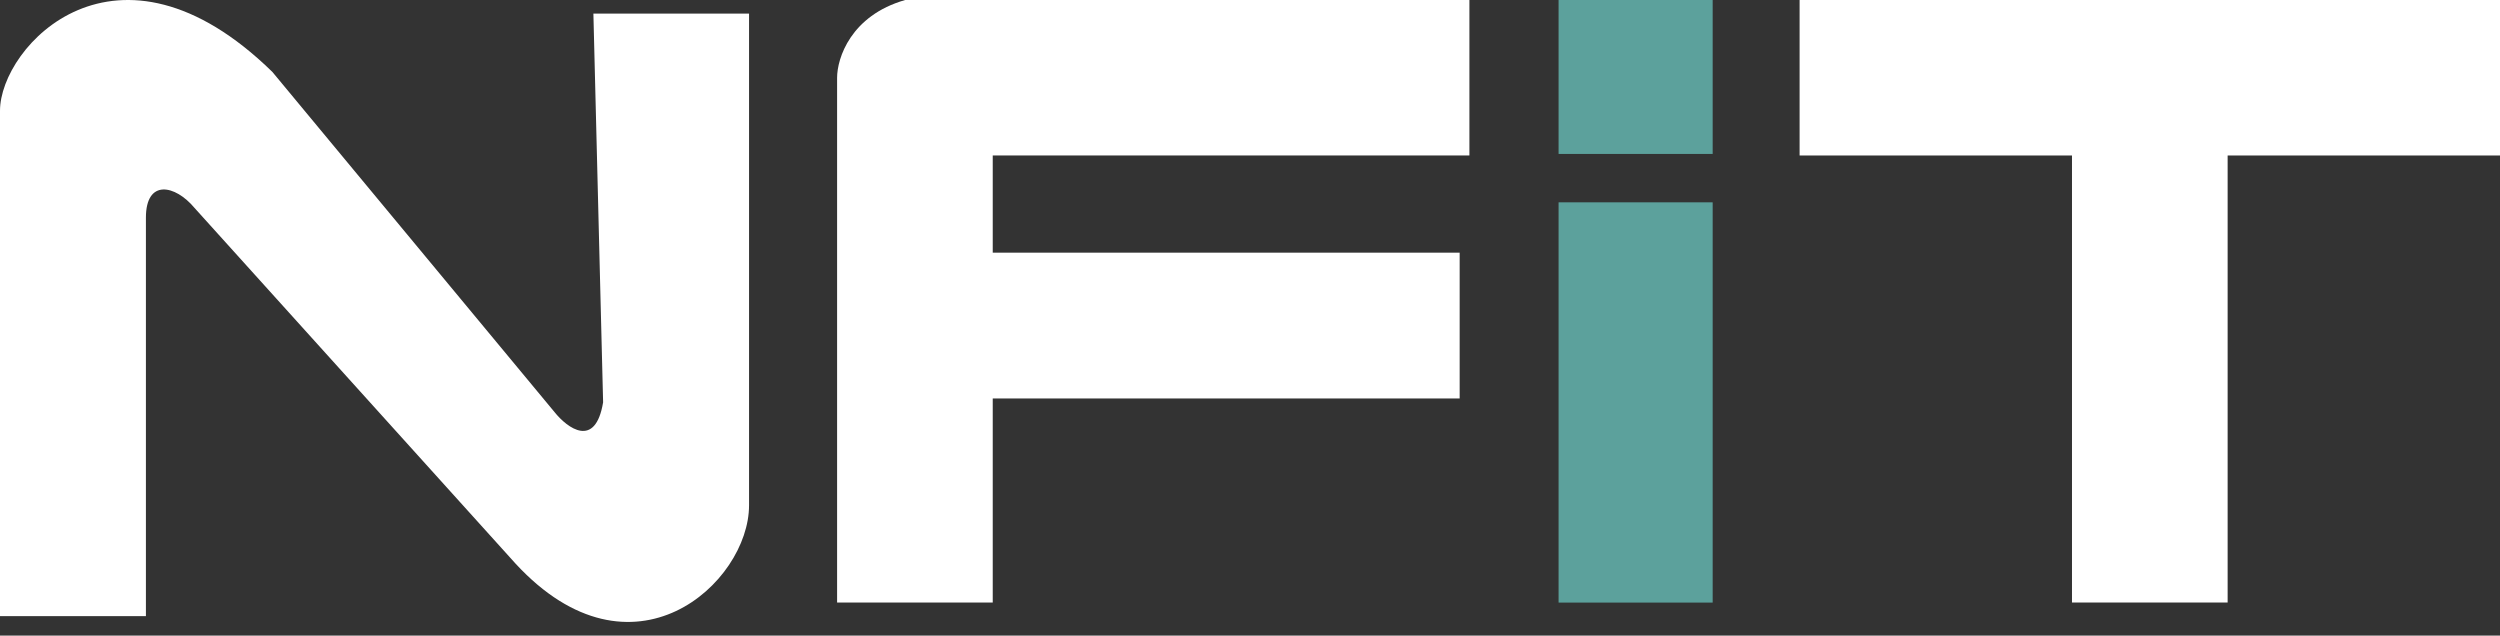 <svg width="118" height="30" viewBox="0 0 118 30" fill="none" xmlns="http://www.w3.org/2000/svg">
<rect x="0" y="0" width="118" height="30" fill="#333333" stroke="none"/>
<path d="M0 5.23V29.081H6.887V10.275C6.887 8.44 8.265 8.715 9.183 9.816L24.335 26.604C29.845 32.567 35.355 27.521 35.355 23.852V0.642H28.008L28.467 18.99C28.1 21.192 26.784 20.213 26.172 19.449L12.856 3.395C5.51 -3.781 0 2.182 0 5.23Z" fill="white"/>
<path d="M73.565 9.55V28.442H80.838V9.55H73.565Z" fill="#5CA19C"/>
<path d="M73.565 7.266V4.24385e-05H80.838V7.266H73.565Z" fill="#5CA19C"/>
<path d="M39.511 3.67V28.439H46.857V18.806H68.896V11.926H46.857V7.339H69.356V0H42.725C40.154 0.734 39.511 2.752 39.511 3.67Z" fill="white"/>
<path d="M97.798 7.339V28.439H105.144V7.339H118V0H84.941V7.339H97.798Z" fill="white"/>
</svg>
